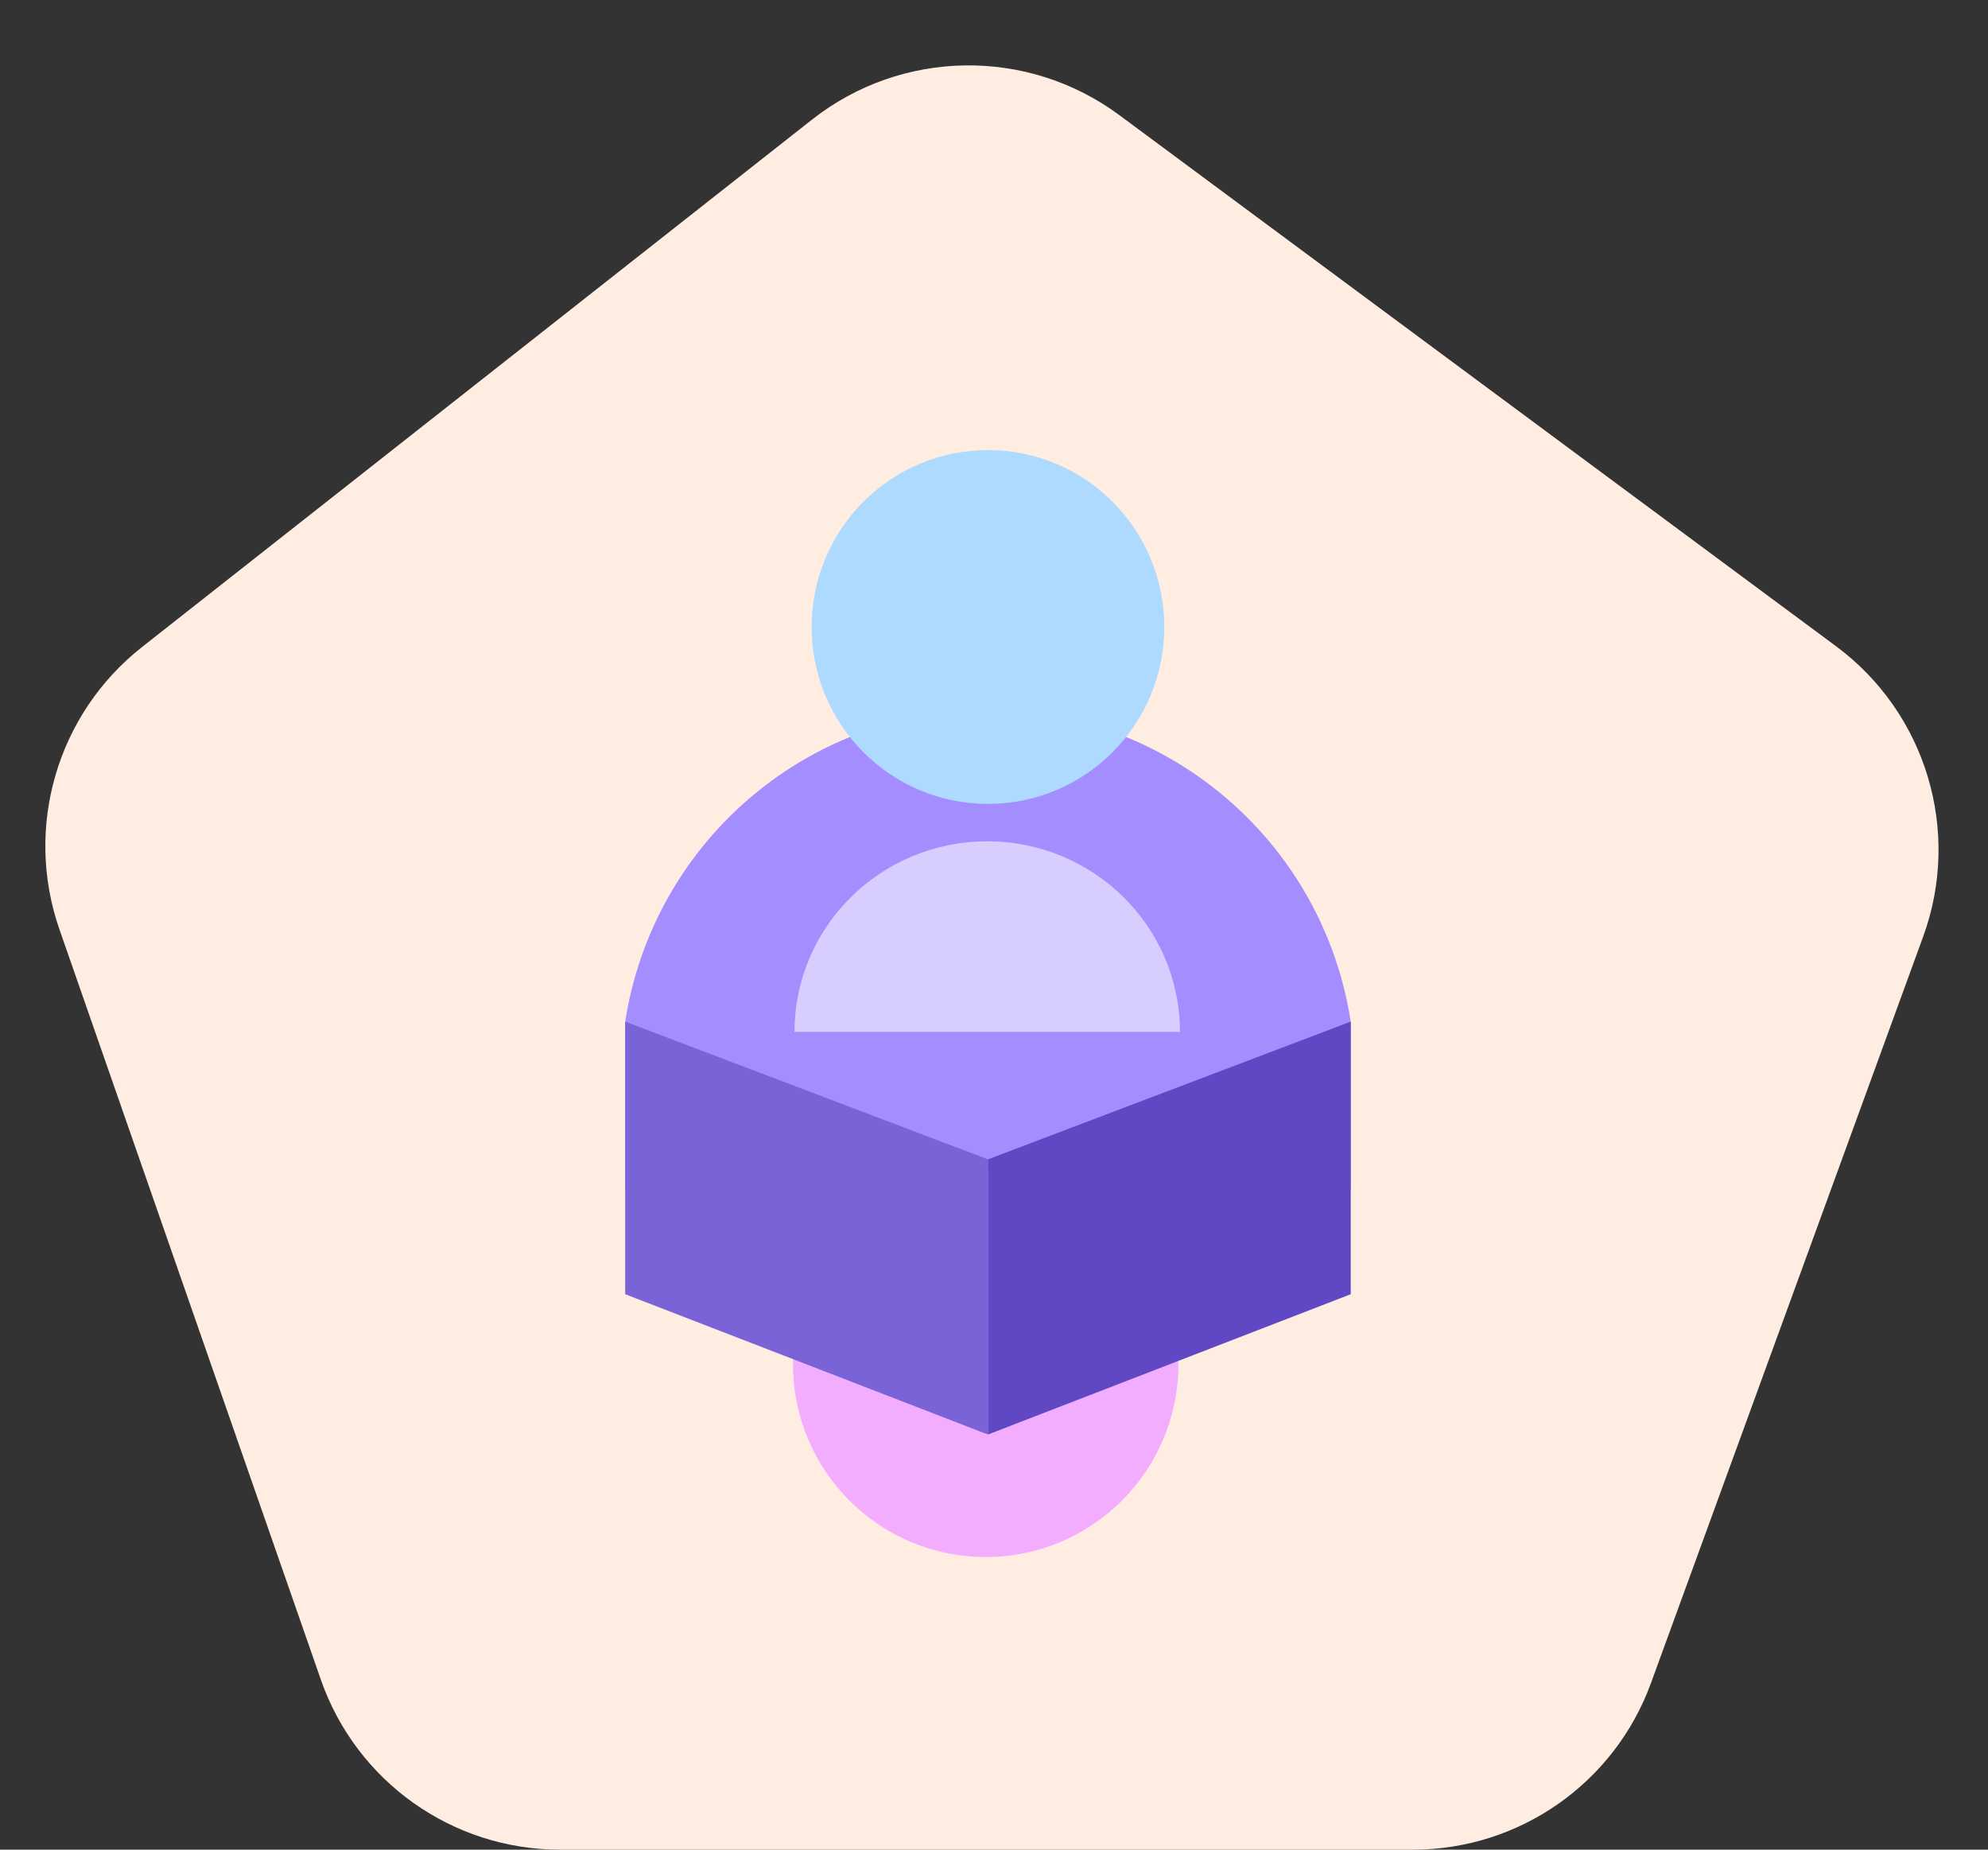 <?xml version="1.0" encoding="UTF-8"?>
<svg width="172px" height="160px" viewBox="0 0 172 160" version="1.1" xmlns="http://www.w3.org/2000/svg" xmlns:xlink="http://www.w3.org/1999/xlink">
    <rect x="0" y="0" width="172" height="160" fill="#333333" stroke="none"/>
    <!-- Generator: Sketch 61 (89581) - https://sketch.com -->
    <title>Process / img_extraction_active</title>
    <desc>Created with Sketch.</desc>
    <g id="Process-/-img_extraction_active" stroke="none" stroke-width="1" fill="none" fill-rule="evenodd">
        <g>
            <path d="M12.285,55.972 L70.25,10.35 C78.015,4.239 88.909,4.08 96.848,9.962 L158.851,55.899 C166.65,61.677 169.718,71.897 166.392,81.015 L142.837,145.596 C139.682,154.245 131.457,160 122.25,160 L48.455,160 C39.132,160 30.83,154.102 27.762,145.299 L5.145,80.403 C2.067,71.571 4.934,61.757 12.285,55.972 Z" id="Rectangle-Copy-21" fill="#FFEDE1"></path>
            <g id="Group" transform="translate(54.092, 38.935)">
                <g id="Group-5" transform="translate(0, 22.299)">
                    <g id="Rectangle-Copy-27">
                        <path d="M0,27.135 C2.129,13.439 12.842,2.695 26.497,0.562 C43.831,-2.147 60.072,9.752 62.773,27.138 L62.773,41.661 L0,41.661 L0,27.138 L0,27.135 Z" id="Mask-Copy-21" fill="#A48EFF"></path>
                        <path d="M39.565,3.111 L39.565,36.459 C30.46,36.459 23.079,28.993 23.079,19.785 C23.079,10.576 30.46,3.111 39.565,3.111 Z" id="Path-Copy-5" fill="#D8CDFF" transform="translate(31.322, 19.785) rotate(-270) translate(-31.322, -19.785) "></path>
                        <ellipse id="Oval" fill="#F3ADFF" cx="31.19" cy="56.773" rx="16.674" ry="16.682"></ellipse>
                    </g>
                    <polygon id="Rectangle-Copy-22" fill="#7A63D6" points="0 27.138 31.386 39.052 31.386 62.856 0 50.719"></polygon>
                    <polygon id="Rectangle-Copy-24" fill="#6048C4" transform="translate(47.079, 44.997) scale(-1, 1) translate(-47.079, -44.997) " points="31.386 27.138 62.773 39.052 62.773 62.856 31.386 50.719"></polygon>
                </g>
                <ellipse id="Mask-Copy-2" fill="#AEDAFF" cx="31.386" cy="15.303" rx="15.257" ry="15.303"></ellipse>
            </g>
        </g>
    </g>
</svg>